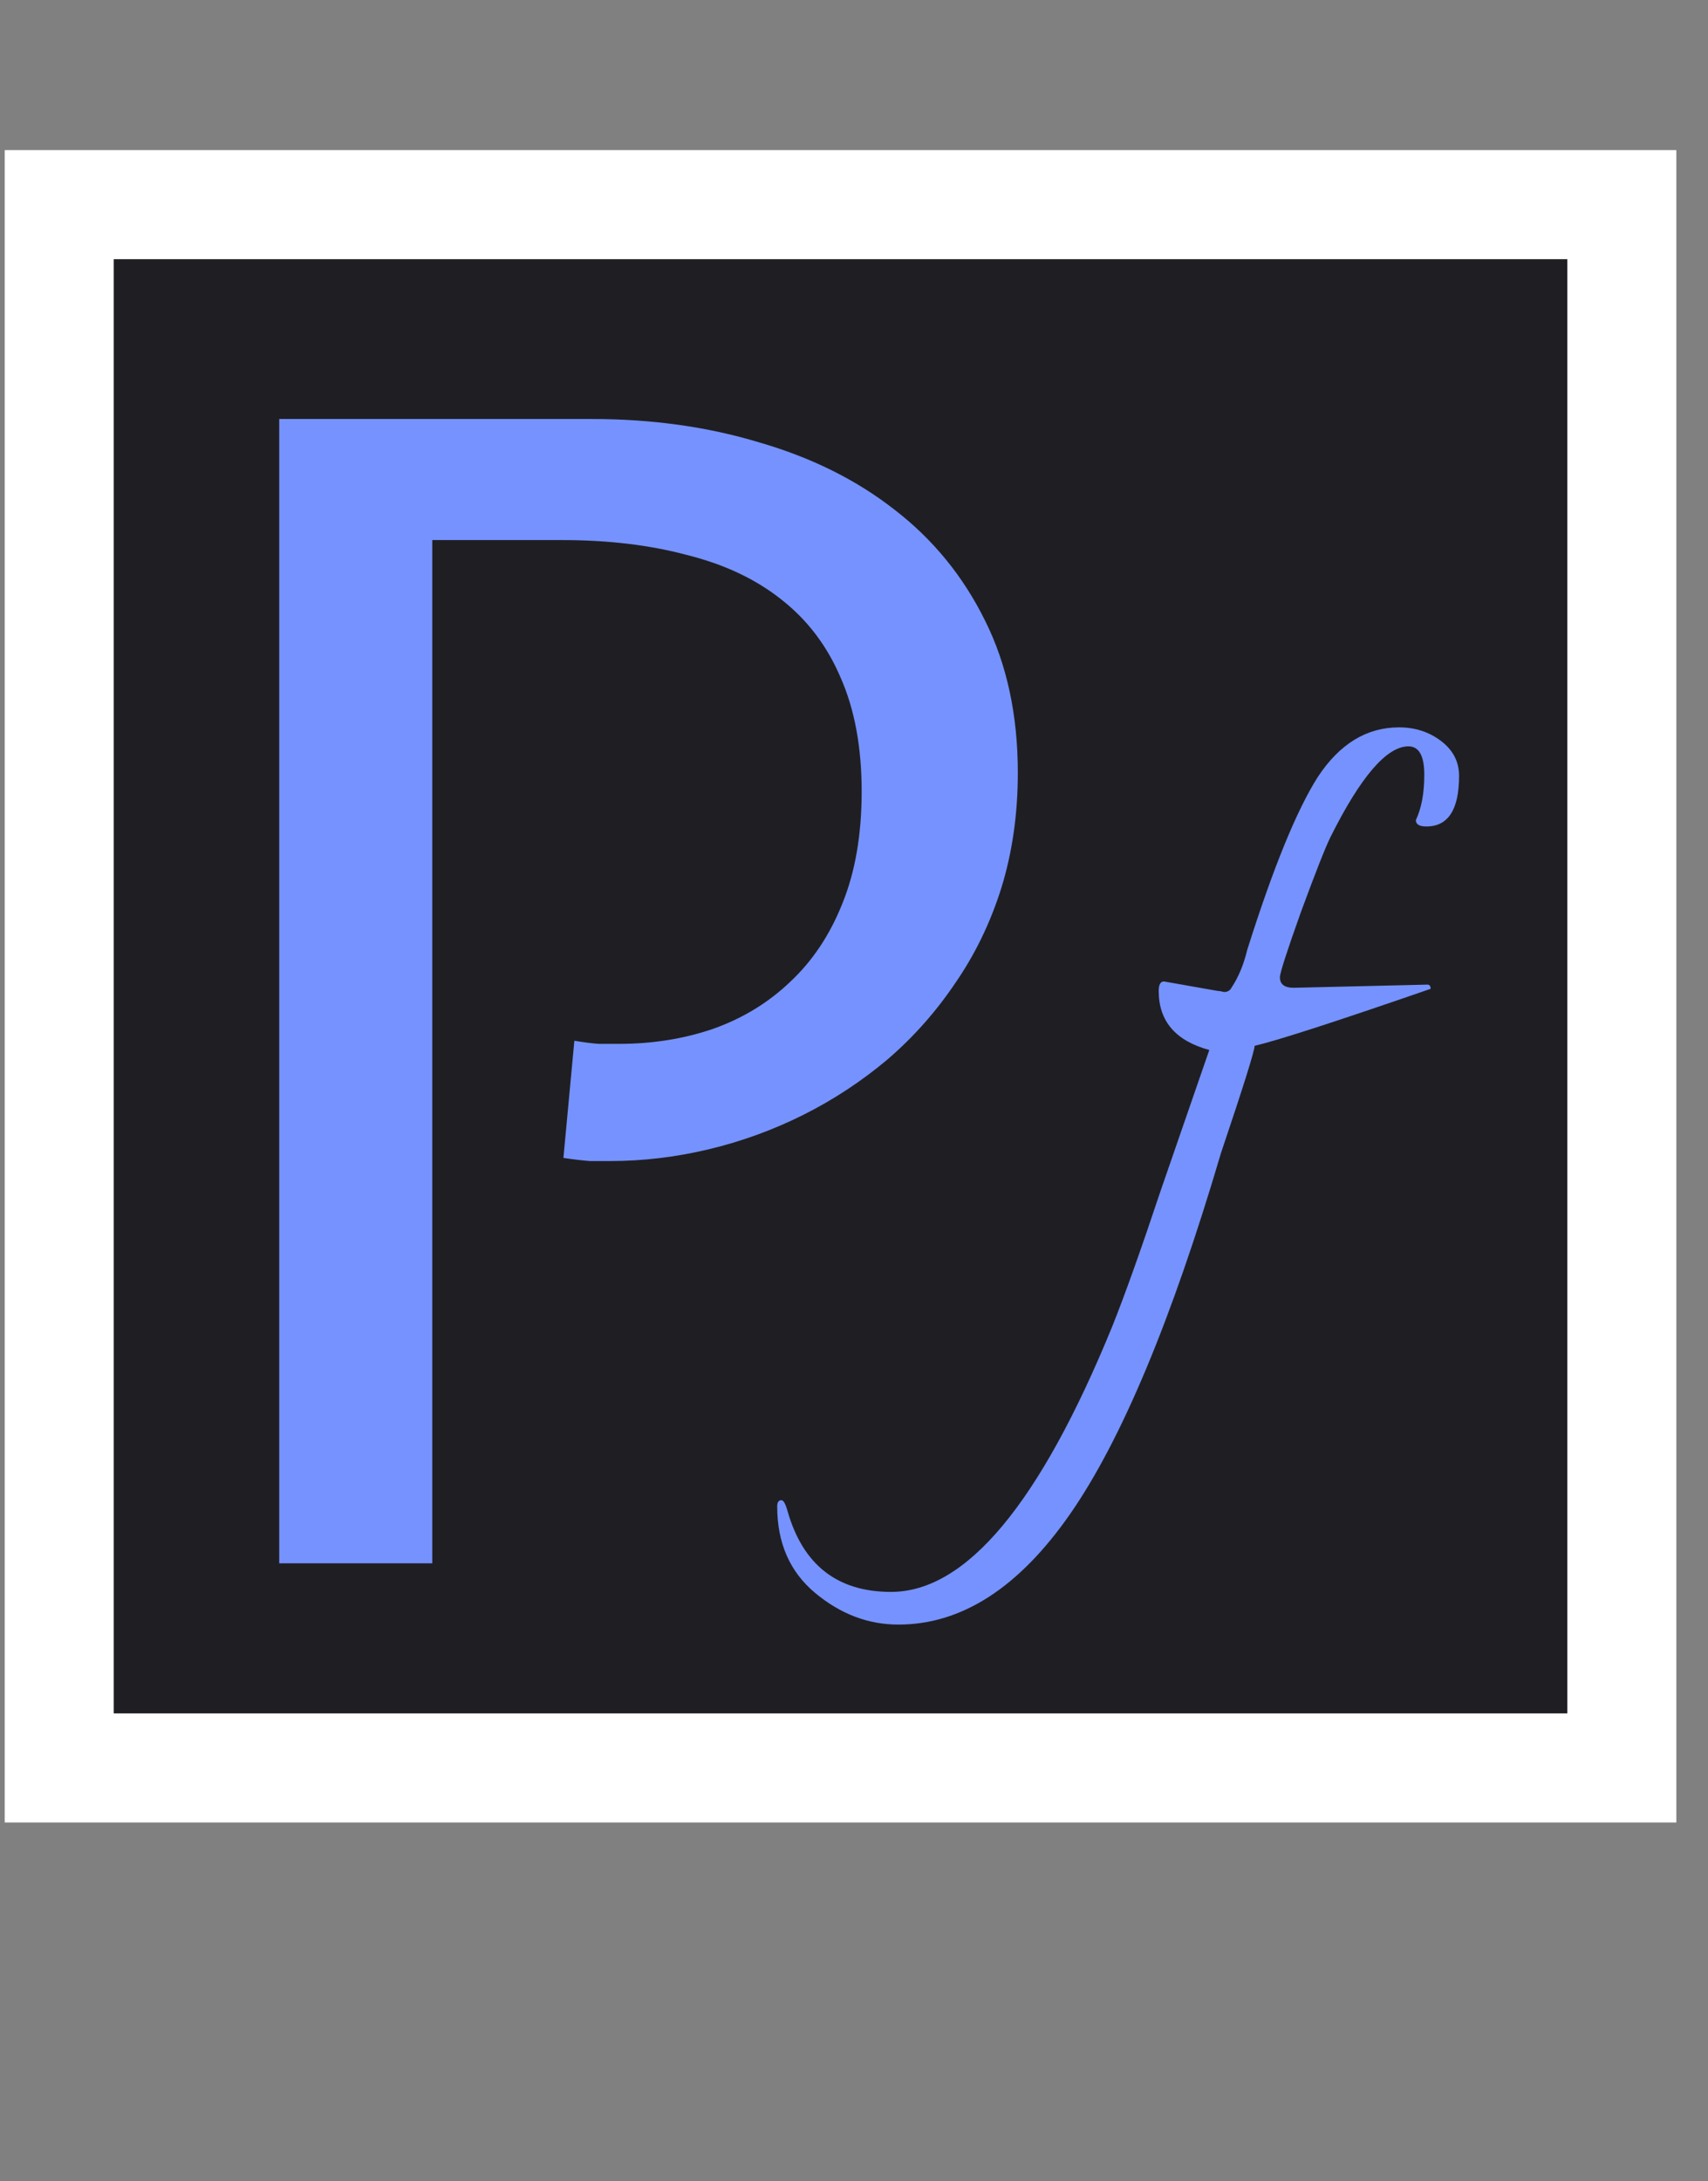 <svg width="47" height="60" viewBox="0 0 47 60" fill="none" xmlns="http://www.w3.org/2000/svg">
<rect x="0" y="0" width="47" height="60" fill="#808080" stroke="none"/>
<rect x="1.629" y="5.629" width="43" height="43" fill="#1F1F23" stroke="white" stroke-width="3"/>
<path d="M32.03 26.996L33.509 27.257C33.548 27.257 33.606 27.267 33.683 27.286C33.78 27.286 33.847 27.247 33.886 27.17C34.079 26.88 34.224 26.532 34.321 26.126C35.036 23.864 35.684 22.279 36.264 21.37C36.863 20.461 37.608 20.007 38.497 20.007C38.942 20.007 39.328 20.133 39.657 20.384C39.986 20.635 40.15 20.954 40.15 21.341C40.15 22.269 39.85 22.733 39.251 22.733C39.058 22.733 38.961 22.675 38.961 22.559C39.116 22.23 39.193 21.815 39.193 21.312C39.193 20.79 39.048 20.529 38.758 20.529C38.159 20.529 37.443 21.36 36.612 23.023C36.477 23.294 36.206 23.98 35.8 25.082C35.413 26.165 35.22 26.764 35.22 26.88C35.22 27.073 35.346 27.17 35.597 27.17L39.28 27.083C39.338 27.083 39.367 27.122 39.367 27.199C36.738 28.108 35.123 28.63 34.524 28.765C34.524 28.9 34.215 29.886 33.596 31.723C32.243 36.305 30.86 39.611 29.449 41.641C28.038 43.671 26.462 44.686 24.722 44.686C23.891 44.686 23.127 44.396 22.431 43.816C21.735 43.236 21.387 42.443 21.387 41.438C21.387 41.322 21.426 41.264 21.503 41.264C21.561 41.264 21.619 41.37 21.677 41.583C22.102 43.052 23.05 43.787 24.519 43.787C26.588 43.787 28.618 41.351 30.609 36.479C30.957 35.609 31.402 34.362 31.943 32.738C32.504 31.114 32.948 29.828 33.277 28.881C32.349 28.63 31.885 28.088 31.885 27.257C31.885 27.083 31.933 26.996 32.03 26.996Z" fill="#7692FF"/>
<path d="M11.895 43H7.684V11.525H16.277C17.939 11.525 19.479 11.74 20.896 12.17C22.329 12.585 23.568 13.201 24.613 14.018C25.673 14.834 26.504 15.851 27.105 17.068C27.707 18.271 28.008 19.668 28.008 21.258C28.008 22.389 27.857 23.442 27.557 24.416C27.256 25.376 26.833 26.249 26.289 27.037C25.759 27.825 25.136 28.527 24.42 29.143C23.704 29.744 22.93 30.253 22.1 30.668C21.269 31.083 20.402 31.398 19.5 31.613C18.598 31.828 17.695 31.936 16.793 31.936C16.621 31.936 16.435 31.936 16.234 31.936C16.034 31.921 15.79 31.893 15.504 31.85L15.805 28.627C16.062 28.67 16.285 28.699 16.471 28.713C16.657 28.713 16.843 28.713 17.029 28.713C17.946 28.713 18.805 28.577 19.607 28.305C20.424 28.018 21.133 27.588 21.734 27.016C22.35 26.443 22.83 25.727 23.174 24.867C23.532 23.994 23.711 22.962 23.711 21.773C23.711 20.556 23.518 19.51 23.131 18.637C22.759 17.763 22.214 17.047 21.498 16.488C20.796 15.93 19.93 15.521 18.898 15.264C17.881 14.992 16.736 14.855 15.461 14.855H11.895V43Z" fill="#7692FF"/>
</svg>
